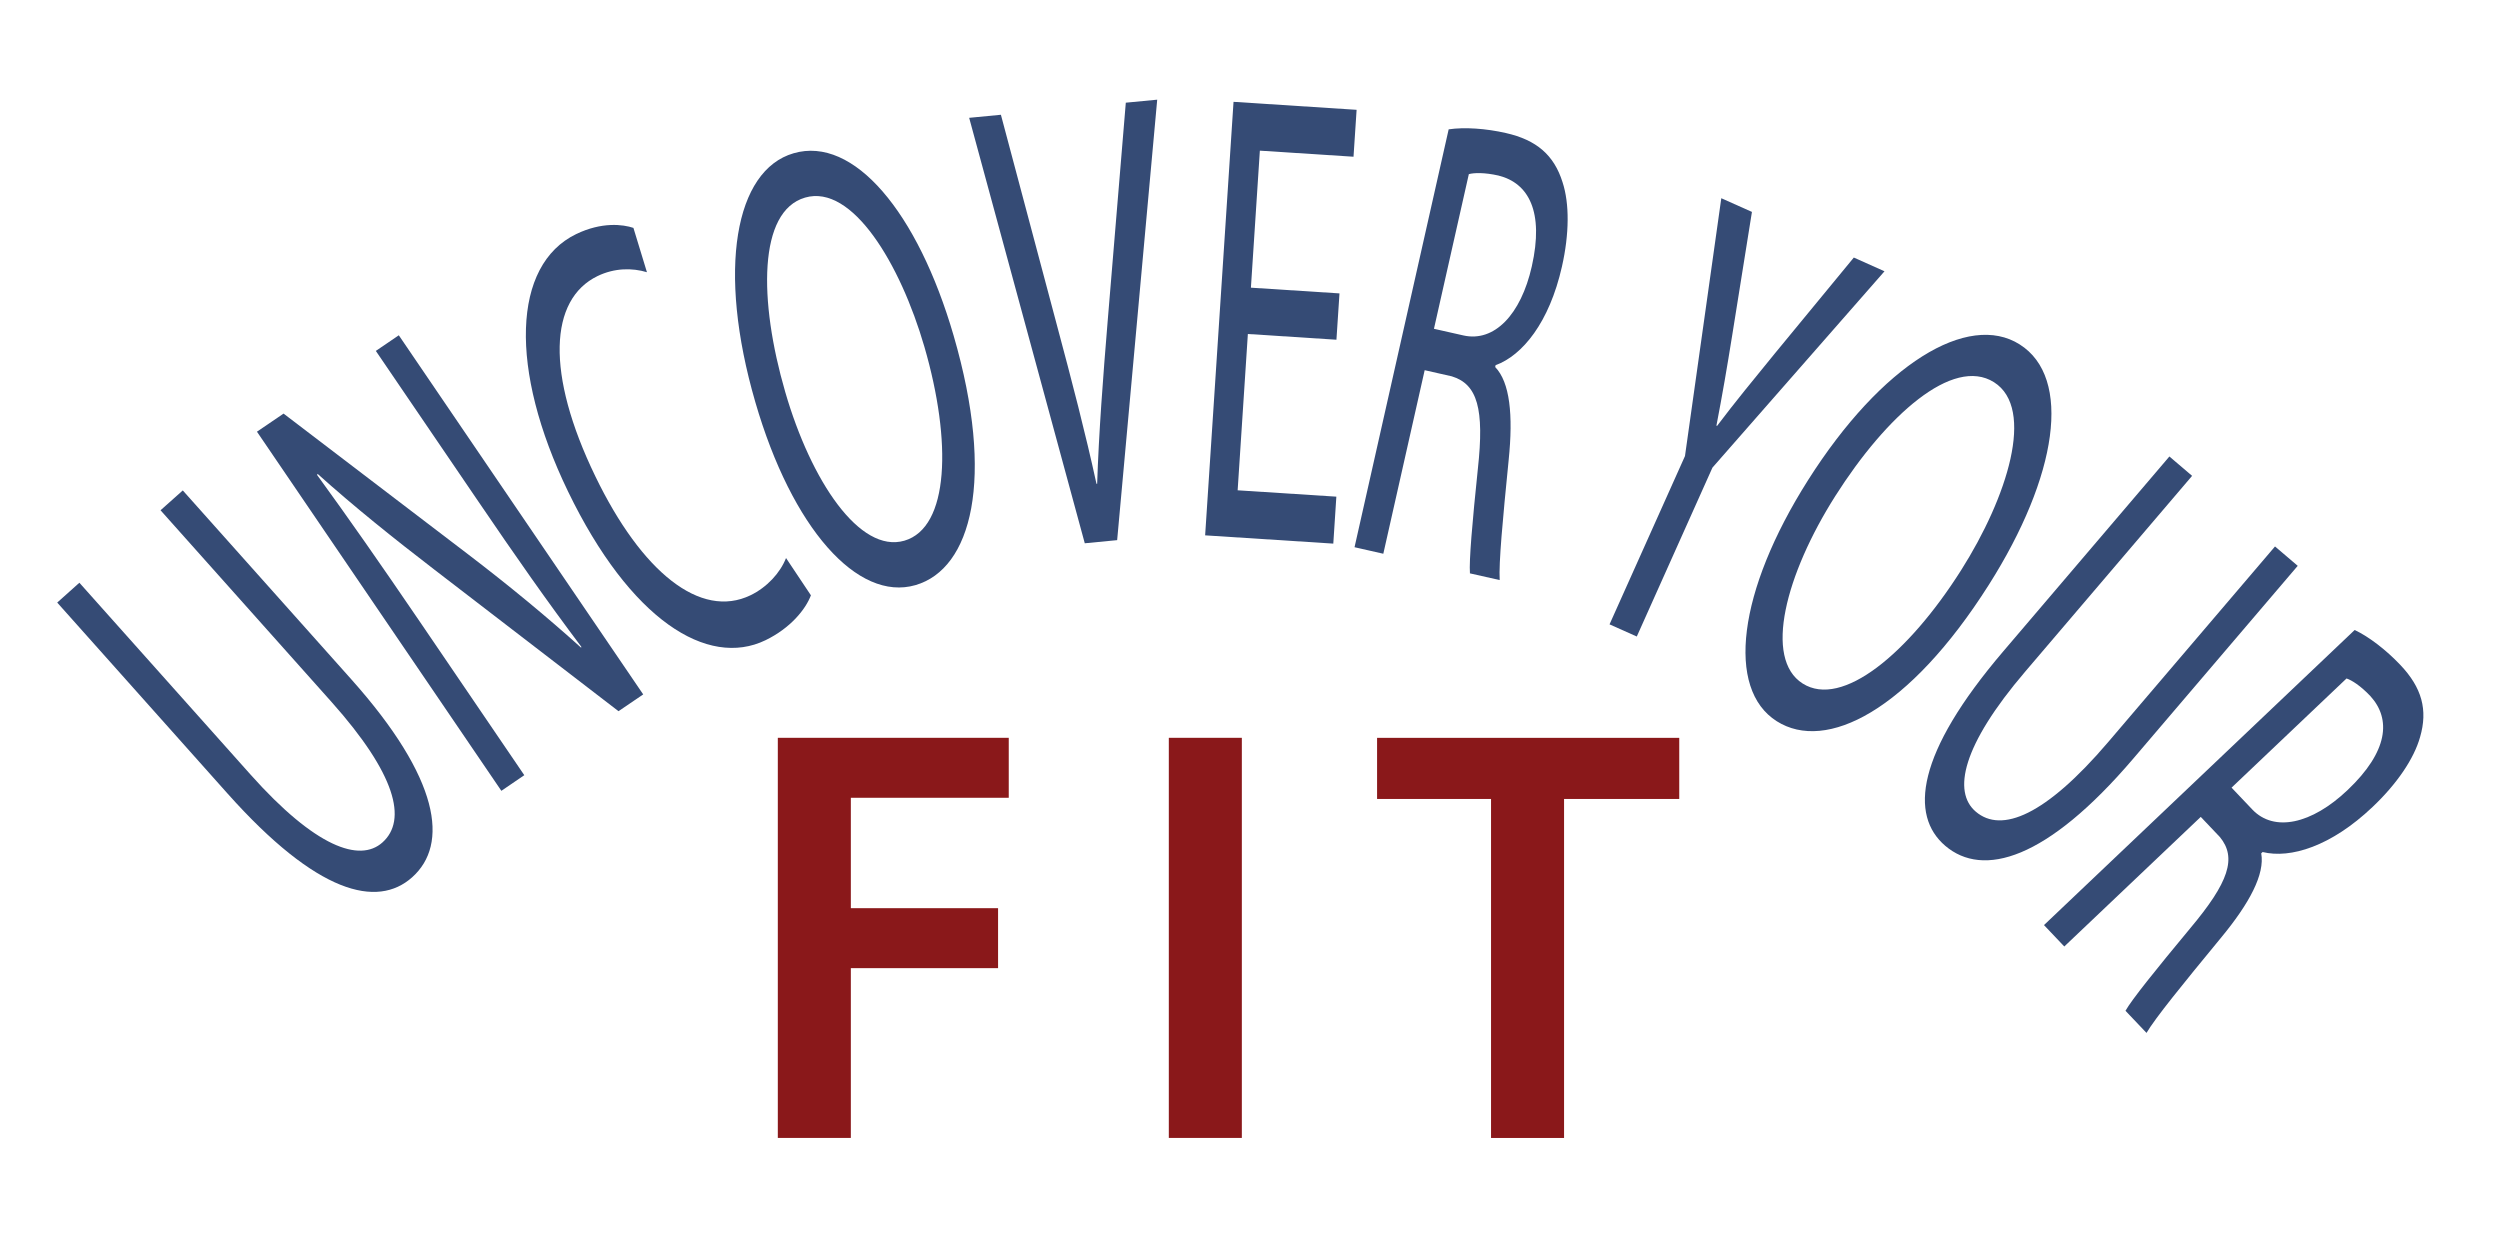 <?xml version="1.0" encoding="utf-8"?>
<!-- Generator: Adobe Illustrator 23.0.6, SVG Export Plug-In . SVG Version: 6.00 Build 0)  -->
<svg version="1.1" id="Layer_1" xmlns="http://www.w3.org/2000/svg" xmlns:xlink="http://www.w3.org/1999/xlink" x="0px" y="0px"
	 viewBox="0 0 58.989 29.432" style="enable-background:new 0 0 58.989 29.432;" xml:space="preserve">
<style type="text/css">
	.st0{fill:none;}
	.st1{fill:#8A181A;}
	.st2{fill:#354B75;}
</style>
<g>
	<rect x="17.359" y="16.91" class="st0" width="23.97" height="11.637"/>
	<path class="st1" d="M18.353,17.409h5.449v1.415h-3.726v2.605h3.474v1.415h-3.474v4.006
		h-1.723V17.409z"/>
	<path class="st1" d="M29.302,17.409v9.441h-1.723v-9.441H29.302z"/>
	<path class="st1" d="M35.182,18.852h-2.689v-1.442h7.13v1.442H36.905v7.999h-1.723V18.852z"
		/>
</g>
<g>
	<line class="st0" x1="261.988" y1="98.286" x2="178.675" y2="98.179"/>
</g>
<line class="st0" x1="-74.831" y1="51.128" x2="261.419" y2="51.128"/>
<g>
</g>
<g>
	
		<ellipse transform="matrix(0.005 -1 1 0.005 -67.869 123.136)" class="st0" cx="27.954" cy="95.679" rx="83.009" ry="43.667"/>
	<path class="st2" d="M1.873,13.75l4.038,4.526c1.528,1.713,2.575,2.082,3.112,1.603
		c0.596-0.532,0.31-1.621-1.197-3.312l-4.038-4.527l0.525-0.468l3.977,4.458
		c2.095,2.349,2.305,3.894,1.434,4.671c-0.823,0.734-2.242,0.392-4.357-1.979
		l-4.017-4.504L1.873,13.75z"/>
	<path class="st2" d="M11.83,18.66l-5.767-8.474l0.628-0.427l4.347,3.315
		c1.007,0.769,1.872,1.486,2.674,2.209l0.005-0.021
		c-0.823-1.095-1.538-2.117-2.436-3.438L8.868,8.28l0.542-0.369l5.767,8.474
		l-0.583,0.396l-4.342-3.338c-0.952-0.731-1.909-1.498-2.758-2.262l-0.012,0.026
		c0.761,1.046,1.466,2.056,2.425,3.463l2.464,3.621L11.83,18.66z"/>
	<path class="st2" d="M19.134,14.047c-0.125,0.33-0.48,0.772-1.071,1.059
		c-1.369,0.663-3.194-0.481-4.659-3.508c-1.398-2.888-1.315-5.345,0.19-6.074
		c0.605-0.293,1.106-0.23,1.352-0.147l0.319,1.046
		c-0.344-0.104-0.762-0.104-1.166,0.091c-1.138,0.552-1.226,2.3-0.052,4.724
		c1.093,2.26,2.48,3.379,3.663,2.807c0.382-0.185,0.698-0.523,0.837-0.878
		L19.134,14.047z"/>
	<path class="st2" d="M22.502,7.921c0.984,3.389,0.422,5.501-0.9,5.885
		c-1.368,0.397-2.915-1.339-3.78-4.319c-0.908-3.127-0.479-5.47,0.904-5.871
		C20.14,3.204,21.653,4.998,22.502,7.921z M18.528,9.249
		c0.61,2.104,1.758,3.814,2.811,3.509c1.061-0.309,1.122-2.338,0.473-4.574
		c-0.568-1.957-1.7-3.846-2.815-3.522C17.889,4.983,17.9,7.087,18.528,9.249z"
		/>
	<path class="st2" d="M25.596,12.819L22.868,2.78l0.749-0.072l1.317,4.947
		c0.363,1.355,0.681,2.578,0.938,3.761l0.016-0.001
		c0.039-1.196,0.138-2.505,0.25-3.861l0.426-5.131l0.741-0.071l-0.945,10.393
		L25.596,12.819z"/>
	<path class="st2" d="M31.534,8.016l-2.09-0.135l-0.241,3.688l2.329,0.15l-0.072,1.108
		l-3.024-0.195L29.106,2.403l2.904,0.188l-0.073,1.107l-2.21-0.143l-0.211,3.233
		l2.09,0.135L31.534,8.016z"/>
	<path class="st2" d="M34.182,3.052c0.374-0.056,0.882-0.02,1.35,0.087
		c0.726,0.164,1.137,0.522,1.337,1.16c0.166,0.505,0.16,1.221-0.014,1.991
		c-0.298,1.32-0.932,2.096-1.566,2.327L35.28,8.661
		c0.346,0.359,0.427,1.125,0.318,2.192c-0.143,1.433-0.235,2.424-0.212,2.834
		l-0.702-0.158c-0.022-0.301,0.054-1.188,0.187-2.467
		c0.155-1.415-0.009-1.997-0.615-2.182l-0.64-0.145l-0.976,4.331l-0.679-0.154
		L34.182,3.052z M33.835,7.758l0.695,0.157c0.726,0.164,1.357-0.488,1.614-1.63
		c0.291-1.29-0.073-1.965-0.788-2.143c-0.328-0.074-0.575-0.067-0.698-0.033
		L33.835,7.758z"/>
	<path class="st2" d="M37.978,14.732l1.78-3.971l0.857-6.084l0.723,0.323l-0.463,2.895
		c-0.127,0.793-0.236,1.427-0.375,2.148l0.015,0.007
		c0.413-0.549,0.854-1.085,1.361-1.707l1.866-2.266l0.724,0.324l-4.06,4.633
		l-1.785,3.985L37.978,14.732z"/>
	<path class="st2" d="M46.927,13.8c-1.888,2.978-3.841,3.954-5.003,3.218
		c-1.202-0.762-0.923-3.067,0.737-5.687c1.742-2.747,3.779-3.975,4.995-3.204
		C48.898,8.913,48.554,11.232,46.927,13.8z M43.305,11.704
		c-1.172,1.848-1.695,3.838-0.77,4.424c0.932,0.59,2.492-0.707,3.737-2.671
		c1.091-1.72,1.758-3.816,0.778-4.438C46.078,8.404,44.51,9.804,43.305,11.704z"/>
	<path class="st2" d="M51.724,11.228l-3.939,4.62c-1.491,1.747-1.714,2.835-1.166,3.303
		c0.609,0.52,1.651,0.087,3.122-1.638l3.939-4.619l0.536,0.457l-3.88,4.549
		c-2.043,2.396-3.546,2.814-4.436,2.058c-0.841-0.717-0.695-2.171,1.369-4.59
		l3.919-4.597L51.724,11.228z"/>
	<path class="st2" d="M55.56,14.865c0.342,0.161,0.744,0.474,1.075,0.822
		c0.512,0.538,0.655,1.064,0.468,1.705c-0.144,0.512-0.546,1.104-1.119,1.647
		c-0.981,0.933-1.941,1.226-2.596,1.065l-0.033,0.031
		c0.088,0.49-0.271,1.173-0.954,1.998c-0.915,1.111-1.544,1.886-1.753,2.239
		l-0.496-0.522c0.148-0.263,0.706-0.957,1.527-1.946
		c0.915-1.09,1.103-1.665,0.7-2.154l-0.451-0.475l-3.22,3.058l-0.479-0.505
		L55.56,14.865z M52.655,18.585l0.49,0.516c0.513,0.539,1.399,0.348,2.249-0.46
		c0.959-0.911,1.031-1.673,0.536-2.217c-0.231-0.244-0.441-0.376-0.562-0.415
		L52.655,18.585z"/>
</g>
<g>
</g>
<g>
</g>
<g>
</g>
<g>
</g>
<g>
</g>
<g>
</g>
</svg>
